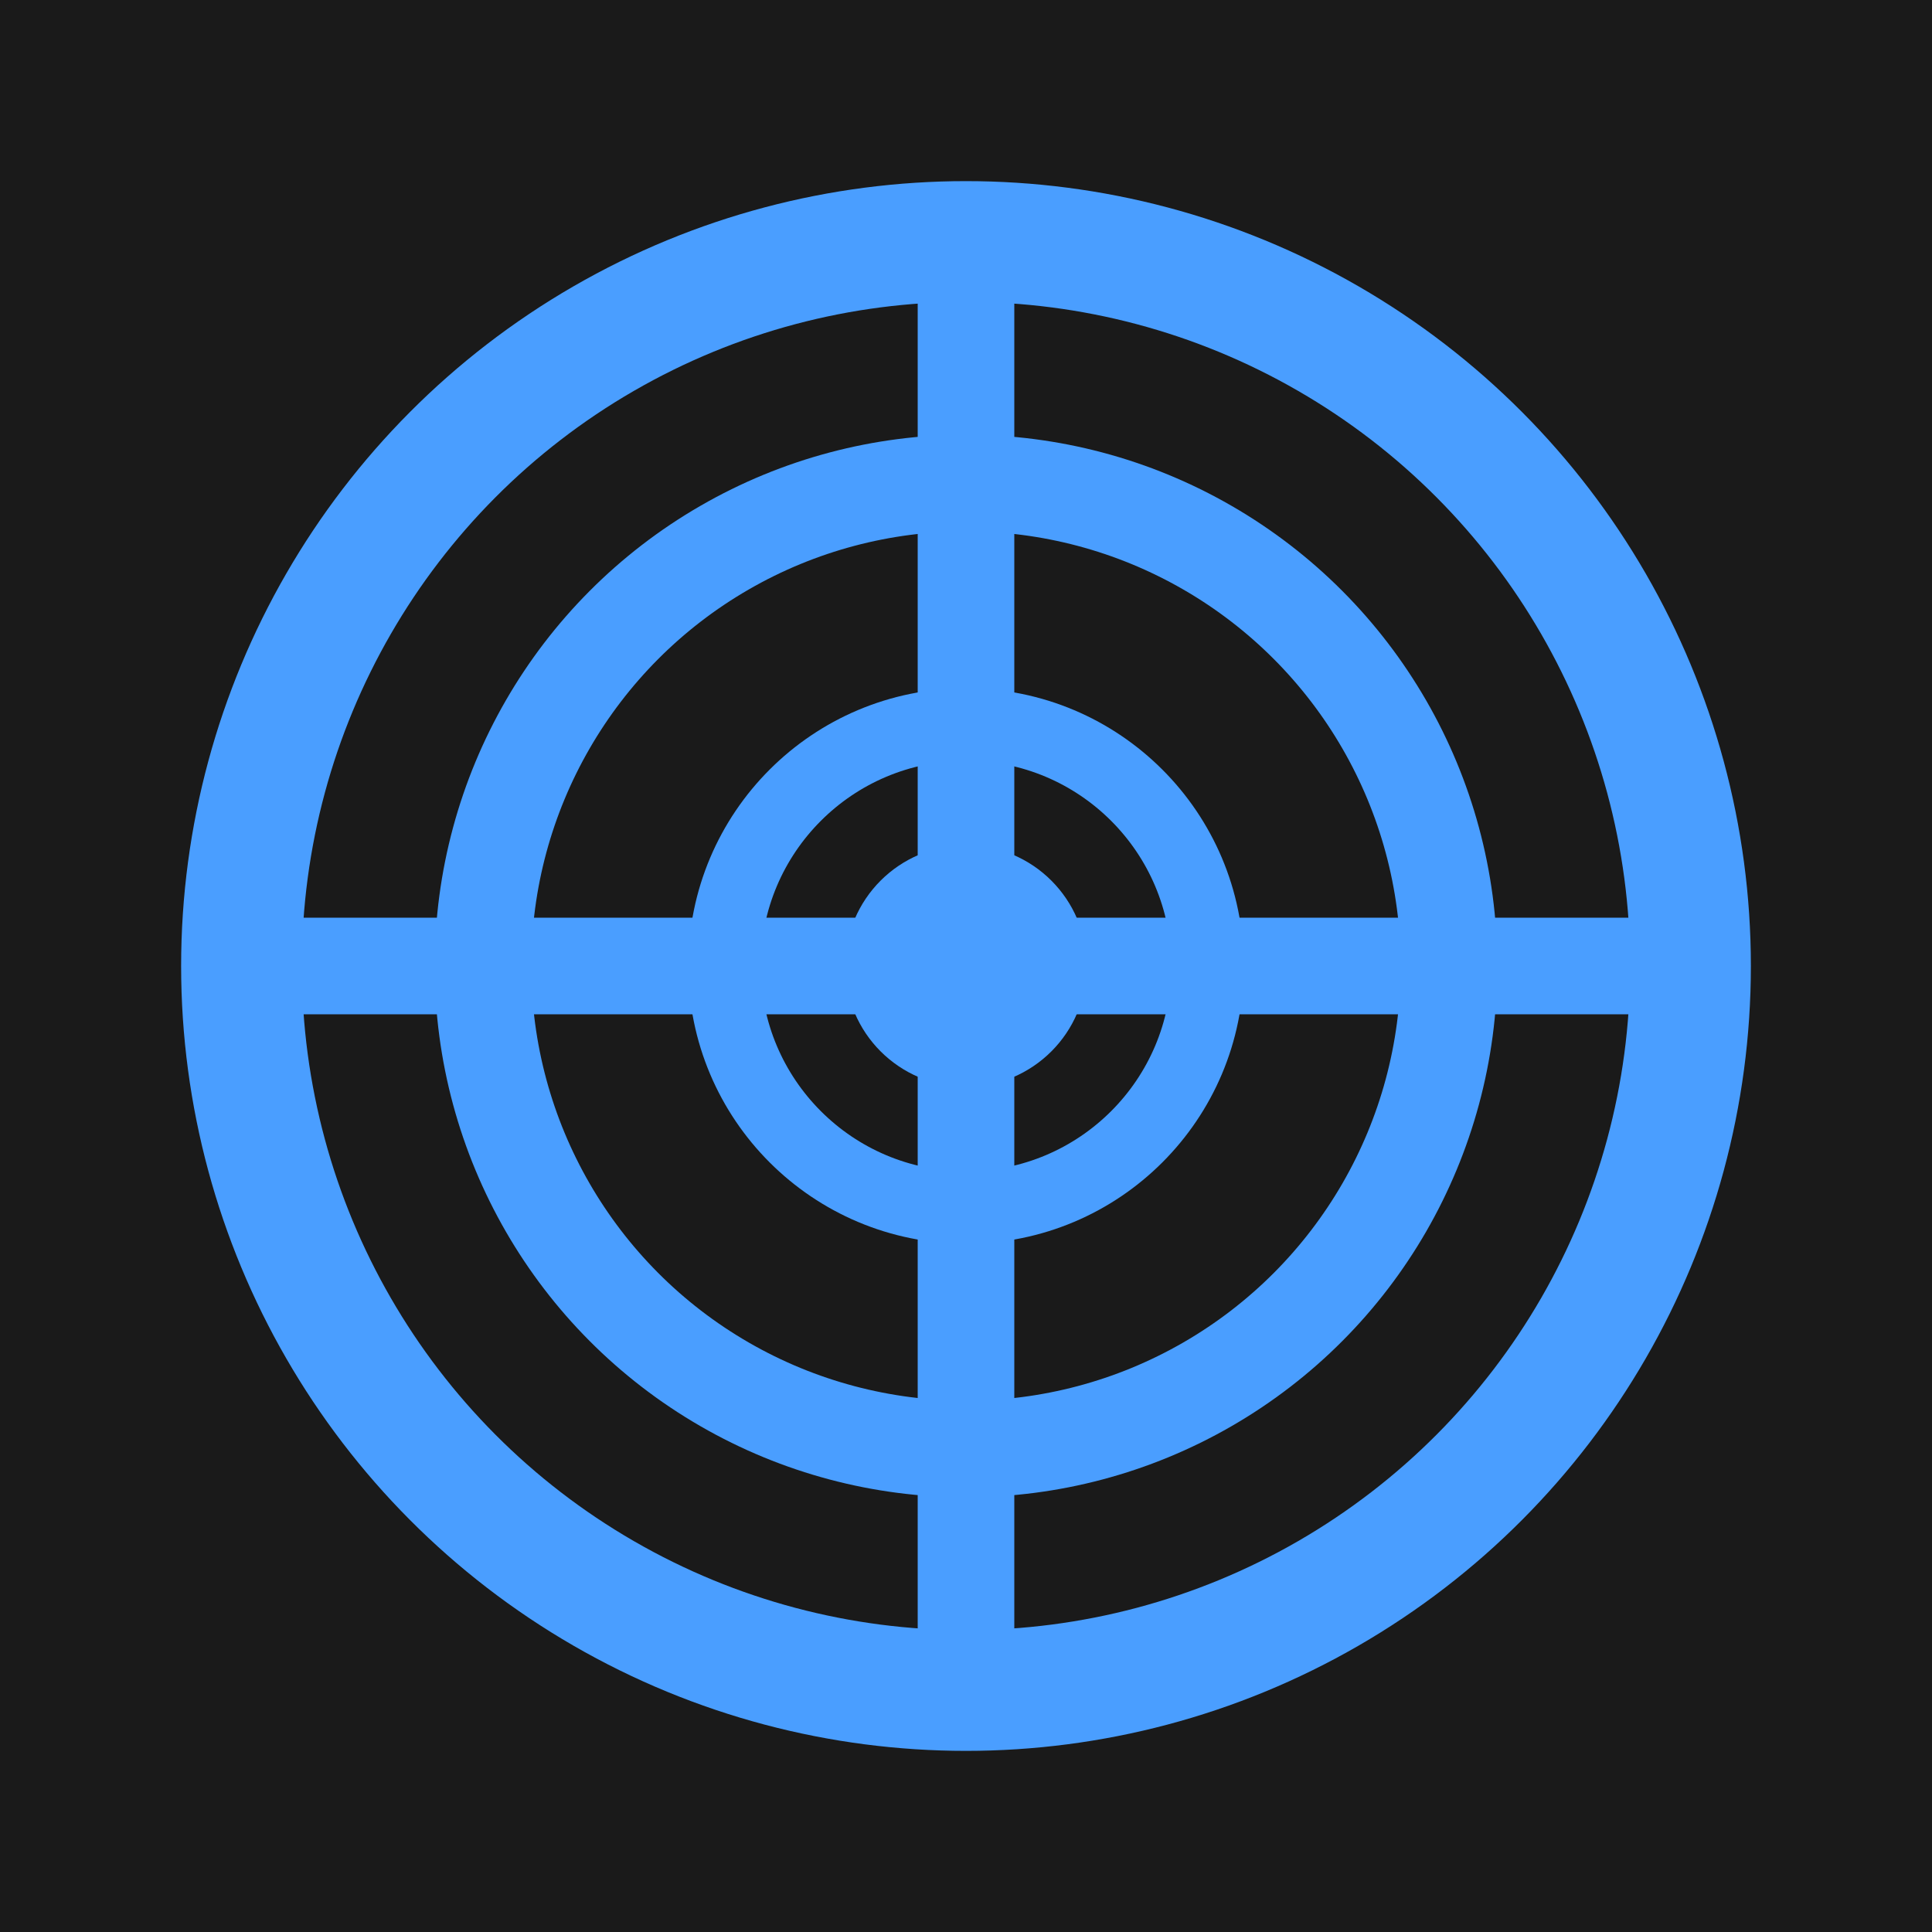 <svg width="16" height="16" viewBox="0 0 16 16" fill="none" xmlns="http://www.w3.org/2000/svg">
  <!-- Background -->
  <rect width="16" height="16" fill="#1a1a1a"/>
  
  <!-- Ship wheel design -->
  <circle cx="8" cy="8" r="6" stroke="#4a9eff" stroke-width="1" fill="none"/>
  <circle cx="8" cy="8" r="4" stroke="#4a9eff" stroke-width="0.8" fill="none"/>
  <circle cx="8" cy="8" r="2" stroke="#4a9eff" stroke-width="0.6" fill="none"/>
  
  <!-- Wheel spokes -->
  <line x1="8" y1="2" x2="8" y2="14" stroke="#4a9eff" stroke-width="0.8"/>
  <line x1="2" y1="8" x2="14" y2="8" stroke="#4a9eff" stroke-width="0.8"/>
  
  <!-- Center dot -->
  <circle cx="8" cy="8" r="1" fill="#4a9eff"/>
</svg>
